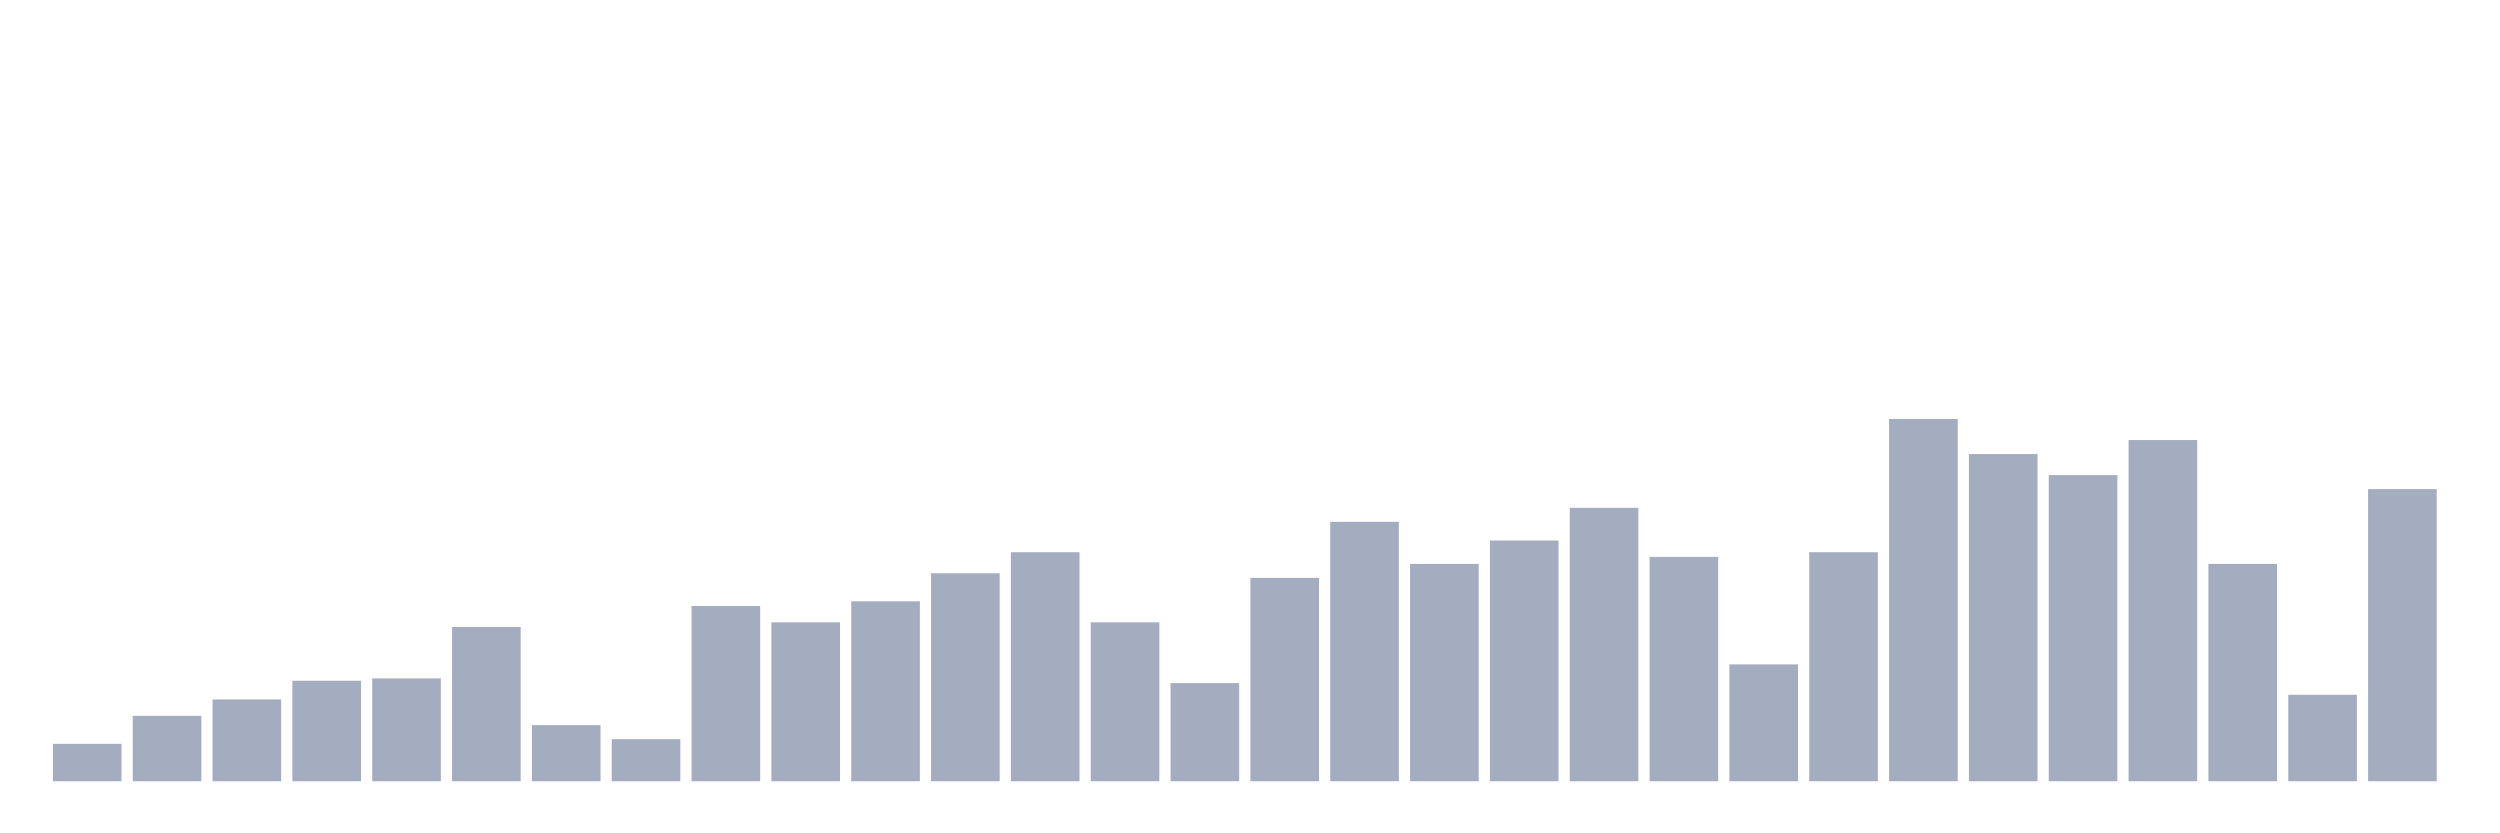 <svg xmlns="http://www.w3.org/2000/svg" viewBox="0 0 480 160"><g transform="translate(10,10)"><rect class="bar" x="0.153" width="13.175" y="132.821" height="7.179" fill="rgb(164,173,192)"></rect><rect class="bar" x="15.482" width="13.175" y="127.436" height="12.564" fill="rgb(164,173,192)"></rect><rect class="bar" x="30.81" width="13.175" y="124.295" height="15.705" fill="rgb(164,173,192)"></rect><rect class="bar" x="46.138" width="13.175" y="120.705" height="19.295" fill="rgb(164,173,192)"></rect><rect class="bar" x="61.466" width="13.175" y="120.256" height="19.744" fill="rgb(164,173,192)"></rect><rect class="bar" x="76.794" width="13.175" y="110.385" height="29.615" fill="rgb(164,173,192)"></rect><rect class="bar" x="92.123" width="13.175" y="129.231" height="10.769" fill="rgb(164,173,192)"></rect><rect class="bar" x="107.451" width="13.175" y="131.923" height="8.077" fill="rgb(164,173,192)"></rect><rect class="bar" x="122.779" width="13.175" y="106.346" height="33.654" fill="rgb(164,173,192)"></rect><rect class="bar" x="138.107" width="13.175" y="109.487" height="30.513" fill="rgb(164,173,192)"></rect><rect class="bar" x="153.436" width="13.175" y="105.449" height="34.551" fill="rgb(164,173,192)"></rect><rect class="bar" x="168.764" width="13.175" y="100.064" height="39.936" fill="rgb(164,173,192)"></rect><rect class="bar" x="184.092" width="13.175" y="96.026" height="43.974" fill="rgb(164,173,192)"></rect><rect class="bar" x="199.42" width="13.175" y="109.487" height="30.513" fill="rgb(164,173,192)"></rect><rect class="bar" x="214.748" width="13.175" y="121.154" height="18.846" fill="rgb(164,173,192)"></rect><rect class="bar" x="230.077" width="13.175" y="100.962" height="39.038" fill="rgb(164,173,192)"></rect><rect class="bar" x="245.405" width="13.175" y="90.192" height="49.808" fill="rgb(164,173,192)"></rect><rect class="bar" x="260.733" width="13.175" y="98.269" height="41.731" fill="rgb(164,173,192)"></rect><rect class="bar" x="276.061" width="13.175" y="93.782" height="46.218" fill="rgb(164,173,192)"></rect><rect class="bar" x="291.39" width="13.175" y="87.5" height="52.5" fill="rgb(164,173,192)"></rect><rect class="bar" x="306.718" width="13.175" y="96.923" height="43.077" fill="rgb(164,173,192)"></rect><rect class="bar" x="322.046" width="13.175" y="117.564" height="22.436" fill="rgb(164,173,192)"></rect><rect class="bar" x="337.374" width="13.175" y="96.026" height="43.974" fill="rgb(164,173,192)"></rect><rect class="bar" x="352.702" width="13.175" y="70.449" height="69.551" fill="rgb(164,173,192)"></rect><rect class="bar" x="368.031" width="13.175" y="77.179" height="62.821" fill="rgb(164,173,192)"></rect><rect class="bar" x="383.359" width="13.175" y="81.218" height="58.782" fill="rgb(164,173,192)"></rect><rect class="bar" x="398.687" width="13.175" y="74.487" height="65.513" fill="rgb(164,173,192)"></rect><rect class="bar" x="414.015" width="13.175" y="98.269" height="41.731" fill="rgb(164,173,192)"></rect><rect class="bar" x="429.344" width="13.175" y="123.397" height="16.603" fill="rgb(164,173,192)"></rect><rect class="bar" x="444.672" width="13.175" y="83.91" height="56.09" fill="rgb(164,173,192)"></rect></g></svg>